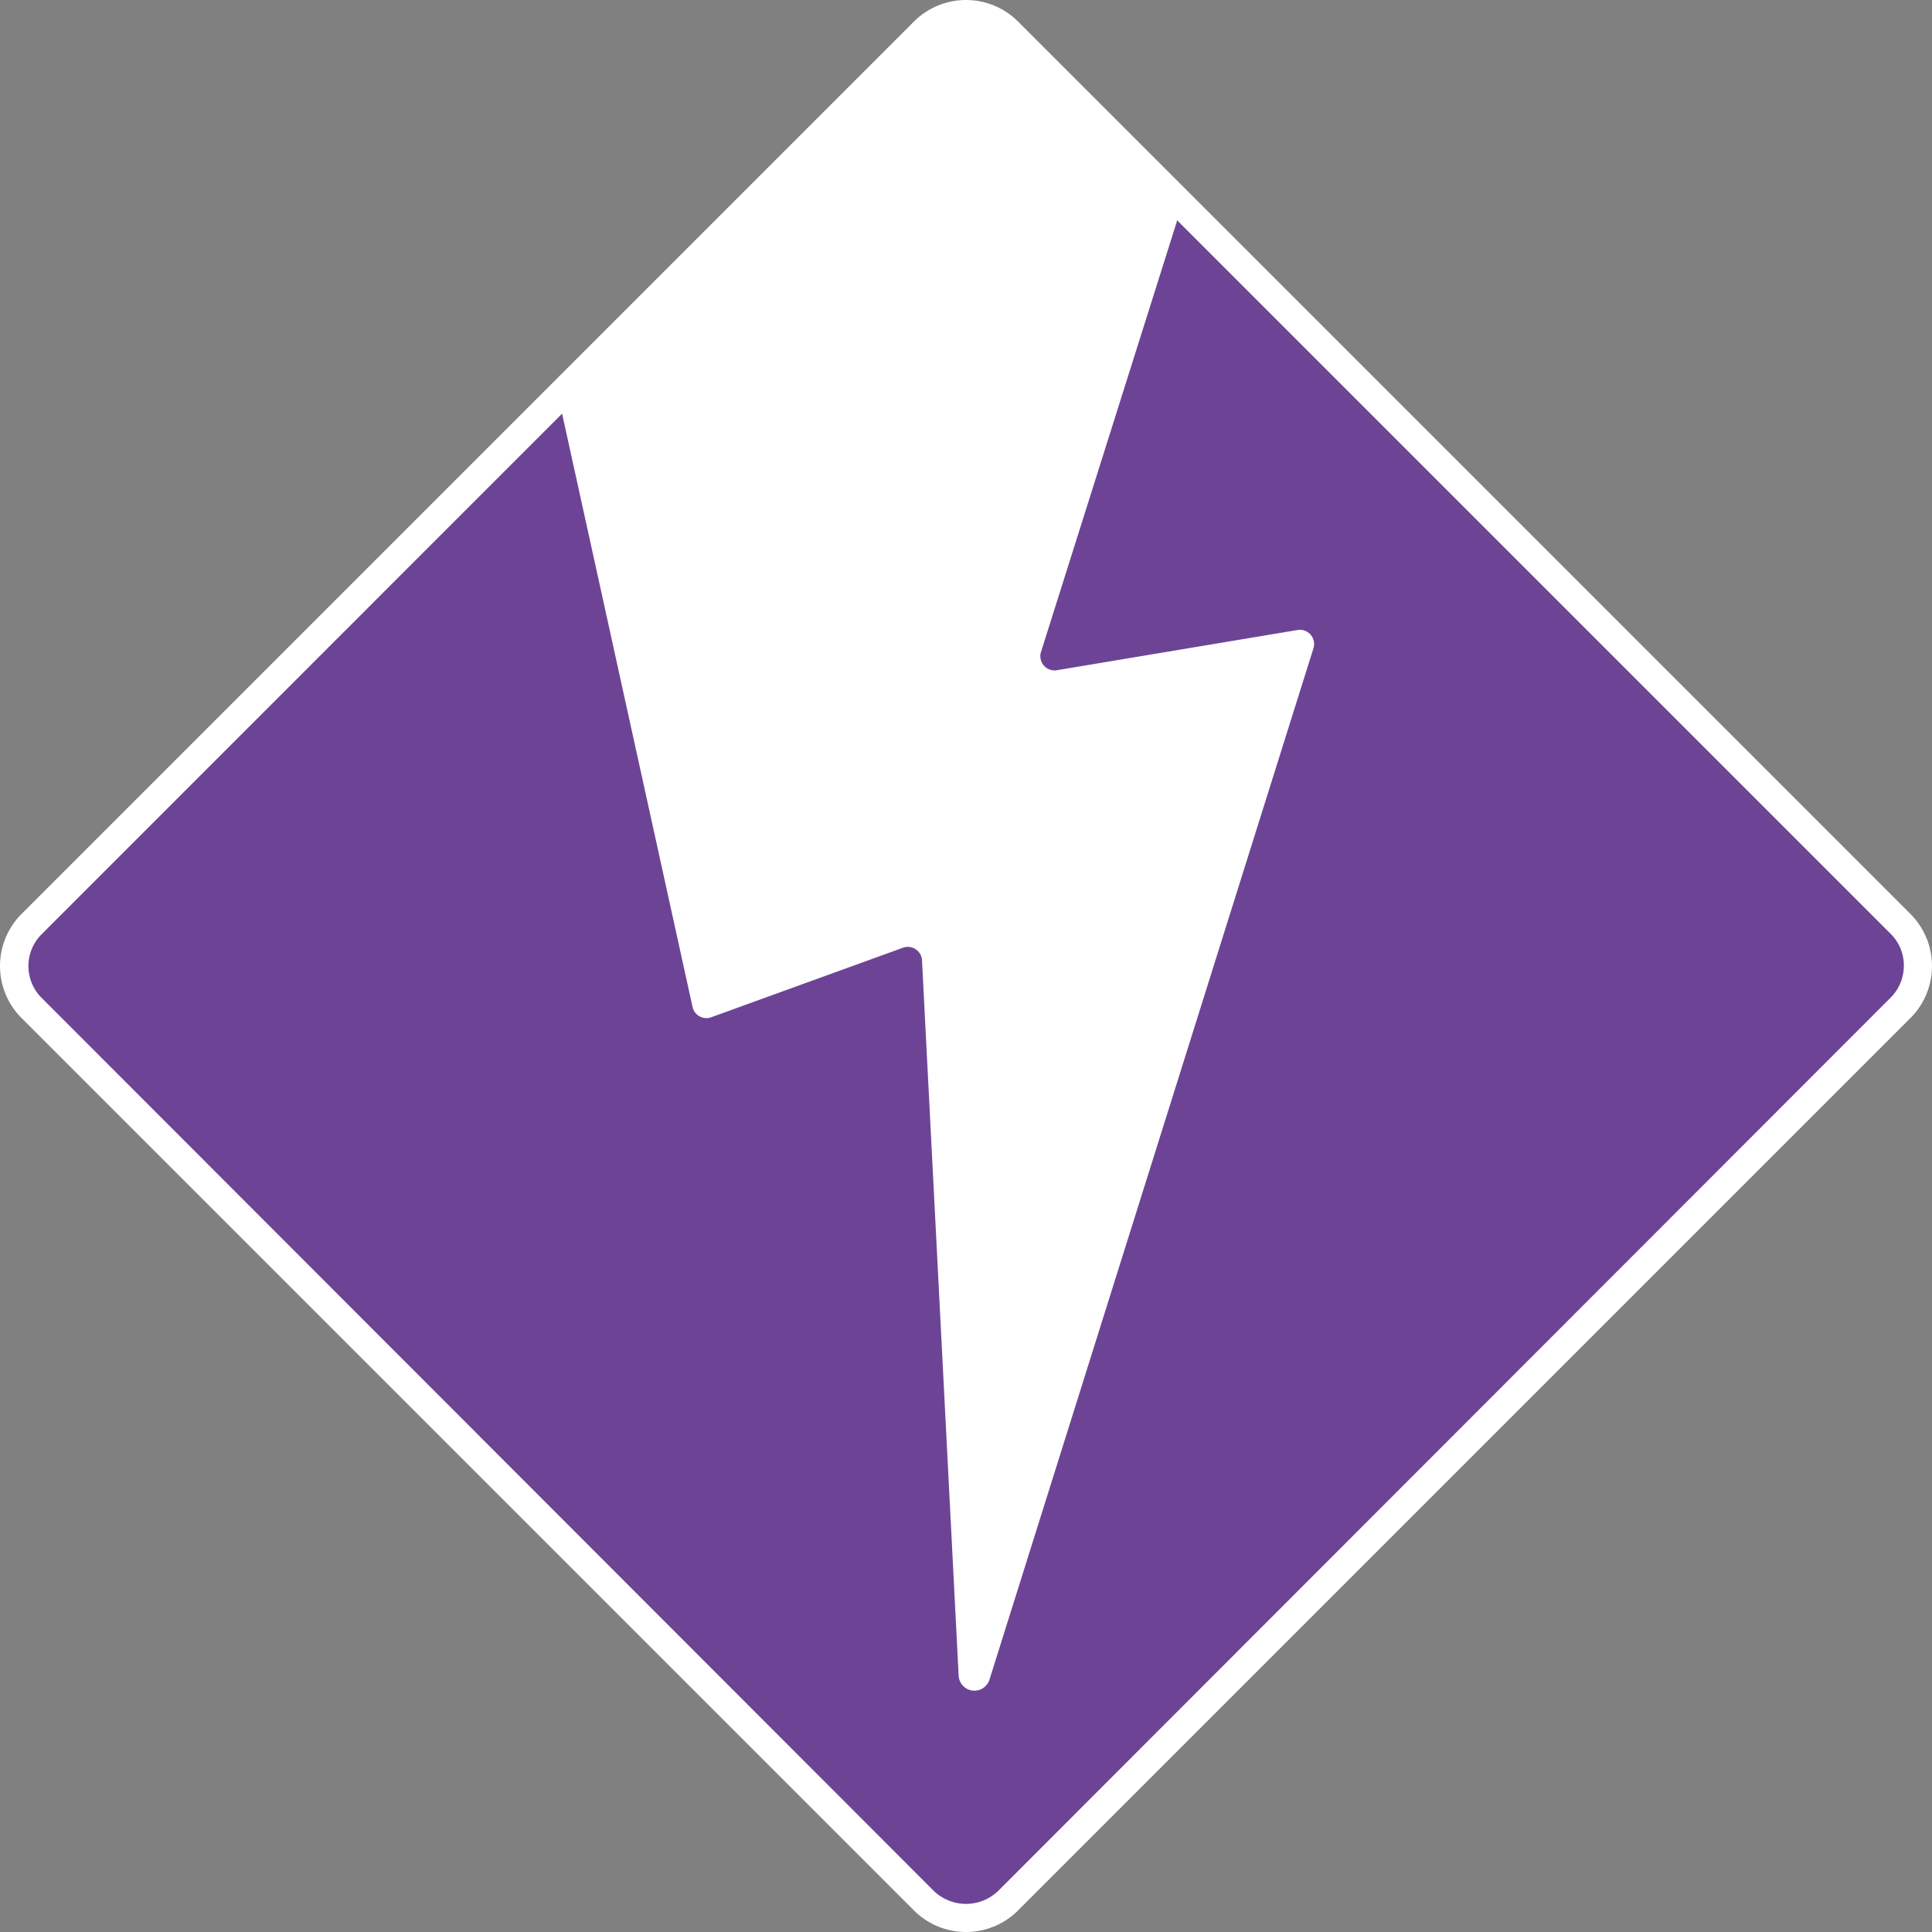 <svg xmlns="http://www.w3.org/2000/svg" viewBox="0 0 135.87 135.87"><rect x="0" y="0" width="135.87" height="135.87" fill="#808080" stroke="none"/><defs><style>.b2891b52-6d5d-4d70-864b-f014e2b18402{fill:#6d4495;}.a9d79242-424e-4d15-aee4-ff8c7de62e1c{fill:#fff;}</style></defs><g id="b1f7fc1b-2b9b-4b0c-b60f-ccbe06c0d4ff" data-name="Ebene 2"><rect class="b2891b52-6d5d-4d70-864b-f014e2b18402" x="19.38" y="19.38" width="97.11" height="97.11" rx="4.17" transform="translate(67.94 -28.14) rotate(45)"/><path class="a9d79242-424e-4d15-aee4-ff8c7de62e1c" d="M134.36,64.28,71.59,1.51a5.18,5.18,0,0,0-7.31,0L1.51,64.28a5.18,5.18,0,0,0,0,7.31l62.77,62.77a5.18,5.18,0,0,0,7.31,0l62.77-62.77A5.18,5.18,0,0,0,134.36,64.28Zm-1.42,5.9L70.18,133a3.27,3.27,0,0,1-4.49,0L2.93,70.18a3.16,3.16,0,0,1,0-4.48l36.6-36.61v0l9.18,41.75a1,1,0,0,0,1.28.71l13.54-4.91a1,1,0,0,1,1.31.87l2.58,50.36a1.11,1.11,0,0,0,2.16.27l22.8-72.58a1,1,0,0,0-1.09-1.26l-17,2.84a1,1,0,0,1-1.09-1.26l9.56-30.29a.25.25,0,0,0,0-.12l50.2,50.2a3.12,3.12,0,0,1,.93,2.24A3.16,3.16,0,0,1,132.94,70.18Z"/></g></svg>